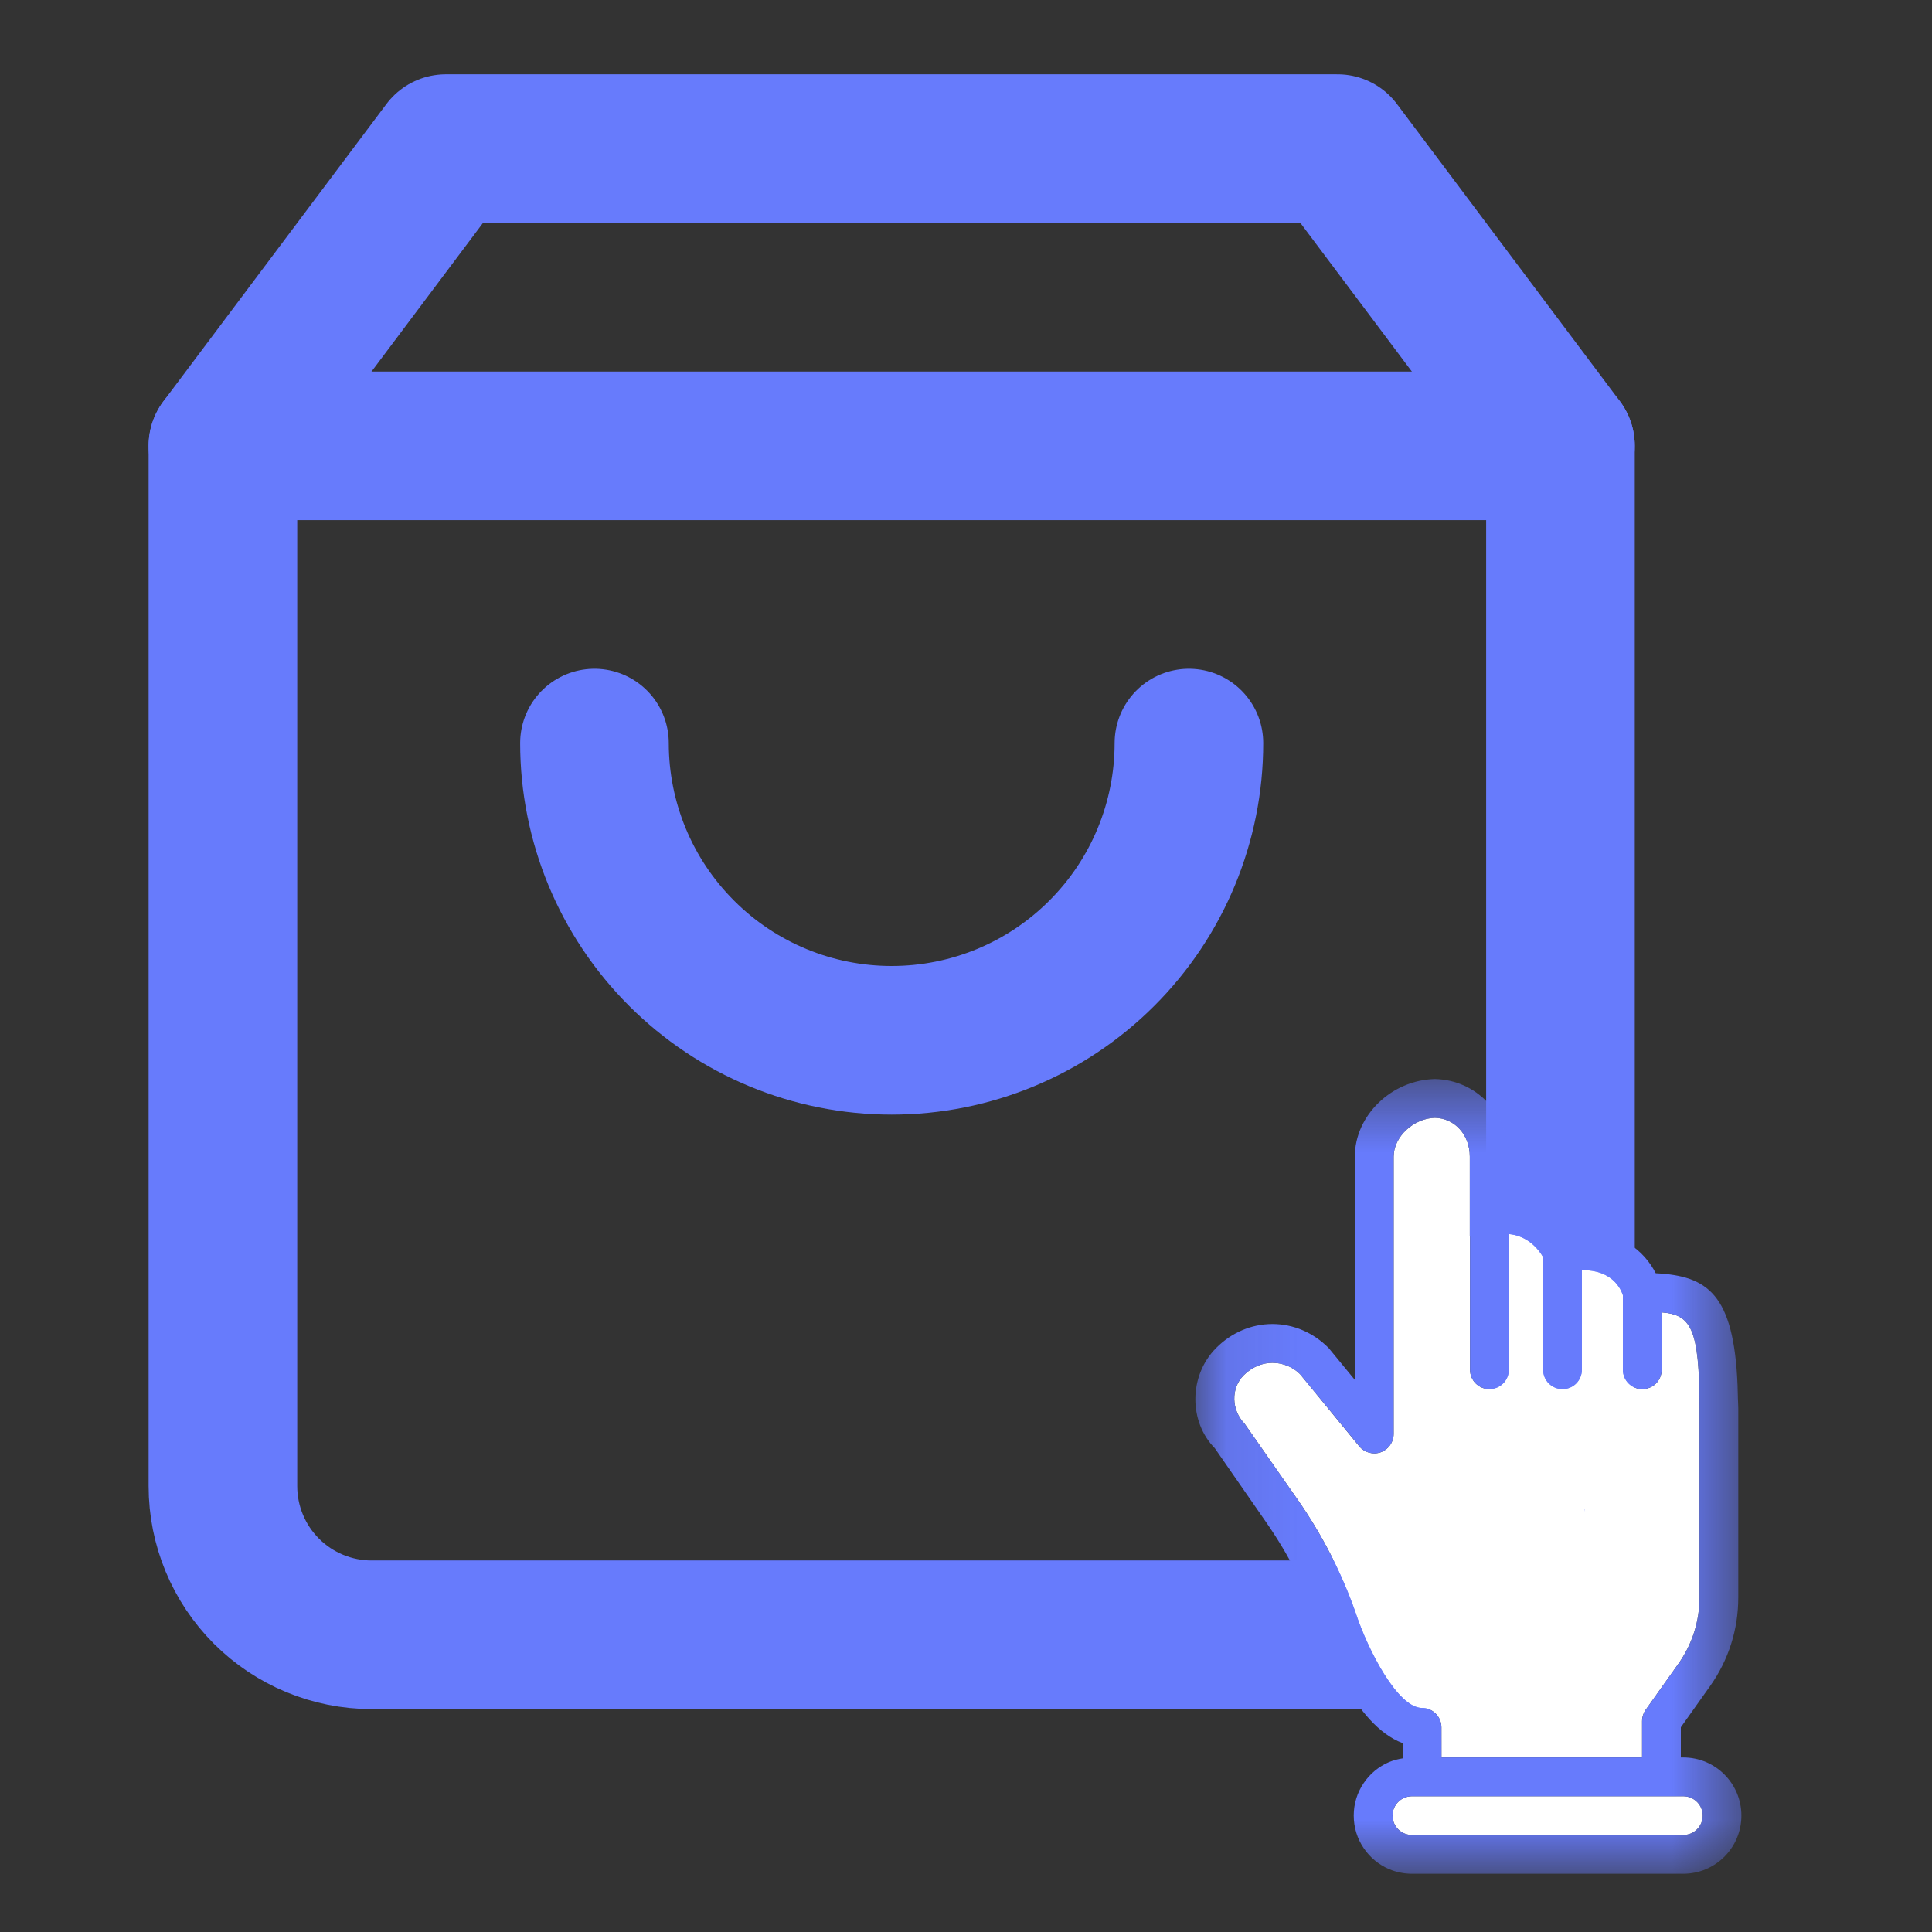 <svg width="26" height="26" viewBox="0 0 26 26" fill="none" xmlns="http://www.w3.org/2000/svg">
<rect x="0" y="0" width="26" height="26" fill="#333333" stroke="none"/>
<path d="M6 2L3 6V20C3 20.53 3.211 21.039 3.586 21.414C3.961 21.789 4.47 22 5 22H19C19.53 22 20.039 21.789 20.414 21.414C20.789 21.039 21 20.53 21 20V6L18 2H6Z" stroke="#677BFC" stroke-width="2" stroke-linecap="round" stroke-linejoin="round"/>
<path d="M3 6H21" stroke="#677BFC" stroke-width="2" stroke-linecap="round" stroke-linejoin="round"/>
<path d="M16 10C16 11.061 15.579 12.078 14.828 12.828C14.078 13.579 13.061 14 12 14C10.939 14 9.922 13.579 9.172 12.828C8.421 12.078 8 11.061 8 10" stroke="#677BFC" stroke-width="2" stroke-linecap="round" stroke-linejoin="round"/>
<path fill-rule="evenodd" clip-rule="evenodd" d="M21.318 20.307C21.319 20.306 21.32 20.304 21.32 20.303L21.332 20.346L21.318 20.307ZM22.098 23.162C22.098 23.108 22.115 23.055 22.146 23.011L22.589 22.387C22.773 22.127 22.871 21.82 22.871 21.499V18.955C22.871 17.872 22.756 17.694 22.362 17.661V18.433C22.362 18.578 22.246 18.694 22.101 18.694C21.957 18.694 21.84 18.578 21.84 18.433V17.429C21.81 17.337 21.69 17.088 21.288 17.093V18.433C21.288 18.578 21.172 18.694 21.028 18.694C20.883 18.694 20.767 18.578 20.767 18.433V16.919C20.718 16.832 20.573 16.631 20.305 16.607V18.433C20.305 18.578 20.188 18.694 20.044 18.694C19.9 18.694 19.783 18.578 19.783 18.433V16.647C19.783 16.641 19.78 16.635 19.78 16.629V15.564C19.78 15.273 19.578 15.049 19.31 15.043C19.025 15.05 18.755 15.298 18.755 15.564V19.298C18.755 19.408 18.686 19.506 18.582 19.544C18.479 19.581 18.362 19.548 18.292 19.464L17.495 18.492C17.404 18.4 17.266 18.34 17.124 18.34H17.123C16.982 18.34 16.844 18.4 16.735 18.51C16.564 18.684 16.57 18.975 16.749 19.159L17.469 20.19C17.792 20.654 18.052 21.16 18.241 21.695C18.412 22.218 18.814 22.985 19.137 22.985C19.28 22.985 19.397 23.101 19.398 23.245L19.398 23.651H22.098V23.303V23.162Z" fill="white"/>
<mask id="mask0" mask-type="alpha" maskUnits="userSpaceOnUse" x="23" y="18" width="1" height="2">
<path fill-rule="evenodd" clip-rule="evenodd" d="M23.436 18.634V19.156H23.383V18.634H23.436V18.634Z" fill="white"/>
</mask>
<g mask="url(#mask0)">
<path fill-rule="evenodd" clip-rule="evenodd" d="M23.383 18.634C23.385 18.693 23.387 18.753 23.388 18.816C23.387 18.754 23.386 18.692 23.383 18.634Z" fill="white"/>
</g>
<mask id="mask1" mask-type="alpha" maskUnits="userSpaceOnUse" x="18" y="24" width="1" height="2">
<path fill-rule="evenodd" clip-rule="evenodd" d="M18.873 25.216H18.352V24.871H18.873V25.216Z" fill="white"/>
</mask>
<g mask="url(#mask1)">
<path fill-rule="evenodd" clip-rule="evenodd" d="M18.352 24.871C18.436 24.996 18.556 25.096 18.696 25.154C18.556 25.096 18.436 24.996 18.352 24.871Z" fill="white"/>
</g>
<mask id="mask2" mask-type="alpha" maskUnits="userSpaceOnUse" x="22" y="23" width="2" height="2">
<path fill-rule="evenodd" clip-rule="evenodd" d="M23.436 23.712V24.234H22.957V23.712H23.436V23.712Z" fill="white"/>
</mask>
<g mask="url(#mask2)">
<path fill-rule="evenodd" clip-rule="evenodd" d="M22.957 23.712C23.051 23.752 23.135 23.809 23.206 23.88C23.135 23.809 23.051 23.752 22.957 23.712Z" fill="white"/>
</g>
<path fill-rule="evenodd" clip-rule="evenodd" d="M18.696 23.712C18.556 23.772 18.436 23.871 18.352 23.996C18.436 23.871 18.556 23.772 18.696 23.712Z" fill="white"/>
<path fill-rule="evenodd" clip-rule="evenodd" d="M22.653 24.173H22.348H19.138H19.001C18.857 24.173 18.74 24.29 18.74 24.433C18.74 24.578 18.857 24.694 19.001 24.694H22.653C22.797 24.694 22.914 24.578 22.914 24.433C22.914 24.29 22.797 24.173 22.653 24.173Z" fill="white"/>
<mask id="mask3" mask-type="alpha" maskUnits="userSpaceOnUse" x="22" y="24" width="2" height="2">
<path fill-rule="evenodd" clip-rule="evenodd" d="M23.436 24.987V25.216H22.957V24.987H23.436V24.987Z" fill="white"/>
</mask>
<g mask="url(#mask3)">
<path fill-rule="evenodd" clip-rule="evenodd" d="M23.206 24.987C23.135 25.058 23.051 25.115 22.957 25.154C23.051 25.115 23.135 25.058 23.206 24.987Z" fill="white"/>
</g>
<mask id="mask4" mask-type="alpha" maskUnits="userSpaceOnUse" x="16" y="14" width="8" height="12">
<path fill-rule="evenodd" clip-rule="evenodd" d="M19.761 25.216H16.087V14.521H19.761H23.435V25.216H19.761Z" fill="white"/>
</mask>
<g mask="url(#mask4)">
<path fill-rule="evenodd" clip-rule="evenodd" d="M22.653 24.694H19.001C18.857 24.694 18.74 24.578 18.74 24.433C18.74 24.29 18.857 24.173 19.001 24.173H19.138H22.348H22.653C22.797 24.173 22.914 24.29 22.914 24.433C22.914 24.578 22.797 24.694 22.653 24.694ZM19.399 23.651L19.398 23.245C19.397 23.101 19.28 22.985 19.137 22.985C18.814 22.985 18.412 22.218 18.24 21.695C18.052 21.16 17.792 20.654 17.469 20.19L16.749 19.159C16.57 18.975 16.564 18.683 16.735 18.51C16.844 18.401 16.982 18.34 17.123 18.34H17.124C17.266 18.34 17.404 18.401 17.495 18.492L18.293 19.463C18.362 19.549 18.479 19.581 18.582 19.543C18.686 19.506 18.755 19.408 18.755 19.298V15.564C18.755 15.297 19.025 15.05 19.31 15.043C19.578 15.049 19.78 15.273 19.78 15.564V16.629C19.78 16.636 19.783 16.641 19.783 16.647V18.433C19.783 18.578 19.9 18.694 20.044 18.694C20.188 18.694 20.305 18.578 20.305 18.433V16.607C20.573 16.631 20.718 16.832 20.767 16.919V18.433C20.767 18.578 20.883 18.694 21.028 18.694C21.172 18.694 21.288 18.578 21.288 18.433V17.093C21.69 17.088 21.81 17.337 21.84 17.429V18.433C21.84 18.578 21.957 18.694 22.101 18.694C22.246 18.694 22.362 18.578 22.362 18.433V17.661C22.756 17.694 22.871 17.873 22.871 18.955V21.499C22.871 21.82 22.773 22.128 22.589 22.388L22.146 23.011C22.115 23.055 22.099 23.108 22.099 23.162V23.303V23.651H19.399ZM23.206 23.88C23.135 23.809 23.051 23.752 22.957 23.712C22.864 23.673 22.761 23.651 22.653 23.651H22.62V23.303V23.245L23.014 22.69C23.262 22.34 23.393 21.929 23.393 21.499V18.955C23.393 18.904 23.389 18.865 23.388 18.817C23.387 18.753 23.385 18.693 23.383 18.634C23.331 17.413 22.979 17.17 22.282 17.135C22.136 16.846 21.792 16.521 21.166 16.576C21.045 16.399 20.799 16.16 20.411 16.103C20.378 16.088 20.343 16.079 20.305 16.079H20.301V15.564C20.301 14.991 19.871 14.533 19.31 14.521C18.727 14.534 18.233 15.011 18.233 15.564V18.57L17.882 18.143C17.676 17.934 17.407 17.818 17.124 17.818H17.123C16.841 17.818 16.571 17.934 16.364 18.143C15.995 18.517 15.999 19.136 16.348 19.489L17.041 20.488C17.337 20.913 17.575 21.378 17.746 21.863C17.826 22.107 18.221 23.214 18.876 23.458L18.877 23.663C18.814 23.673 18.753 23.689 18.696 23.712C18.555 23.772 18.436 23.871 18.352 23.996C18.267 24.121 18.218 24.271 18.218 24.433C18.218 24.596 18.267 24.746 18.352 24.871C18.436 24.996 18.555 25.095 18.696 25.155C18.79 25.194 18.892 25.216 19 25.216H22.653C22.761 25.216 22.864 25.194 22.957 25.155C23.051 25.115 23.135 25.058 23.206 24.987C23.348 24.845 23.435 24.649 23.435 24.433C23.435 24.218 23.348 24.022 23.206 23.88Z" fill="#677BFC"/>
</g>
</svg>

